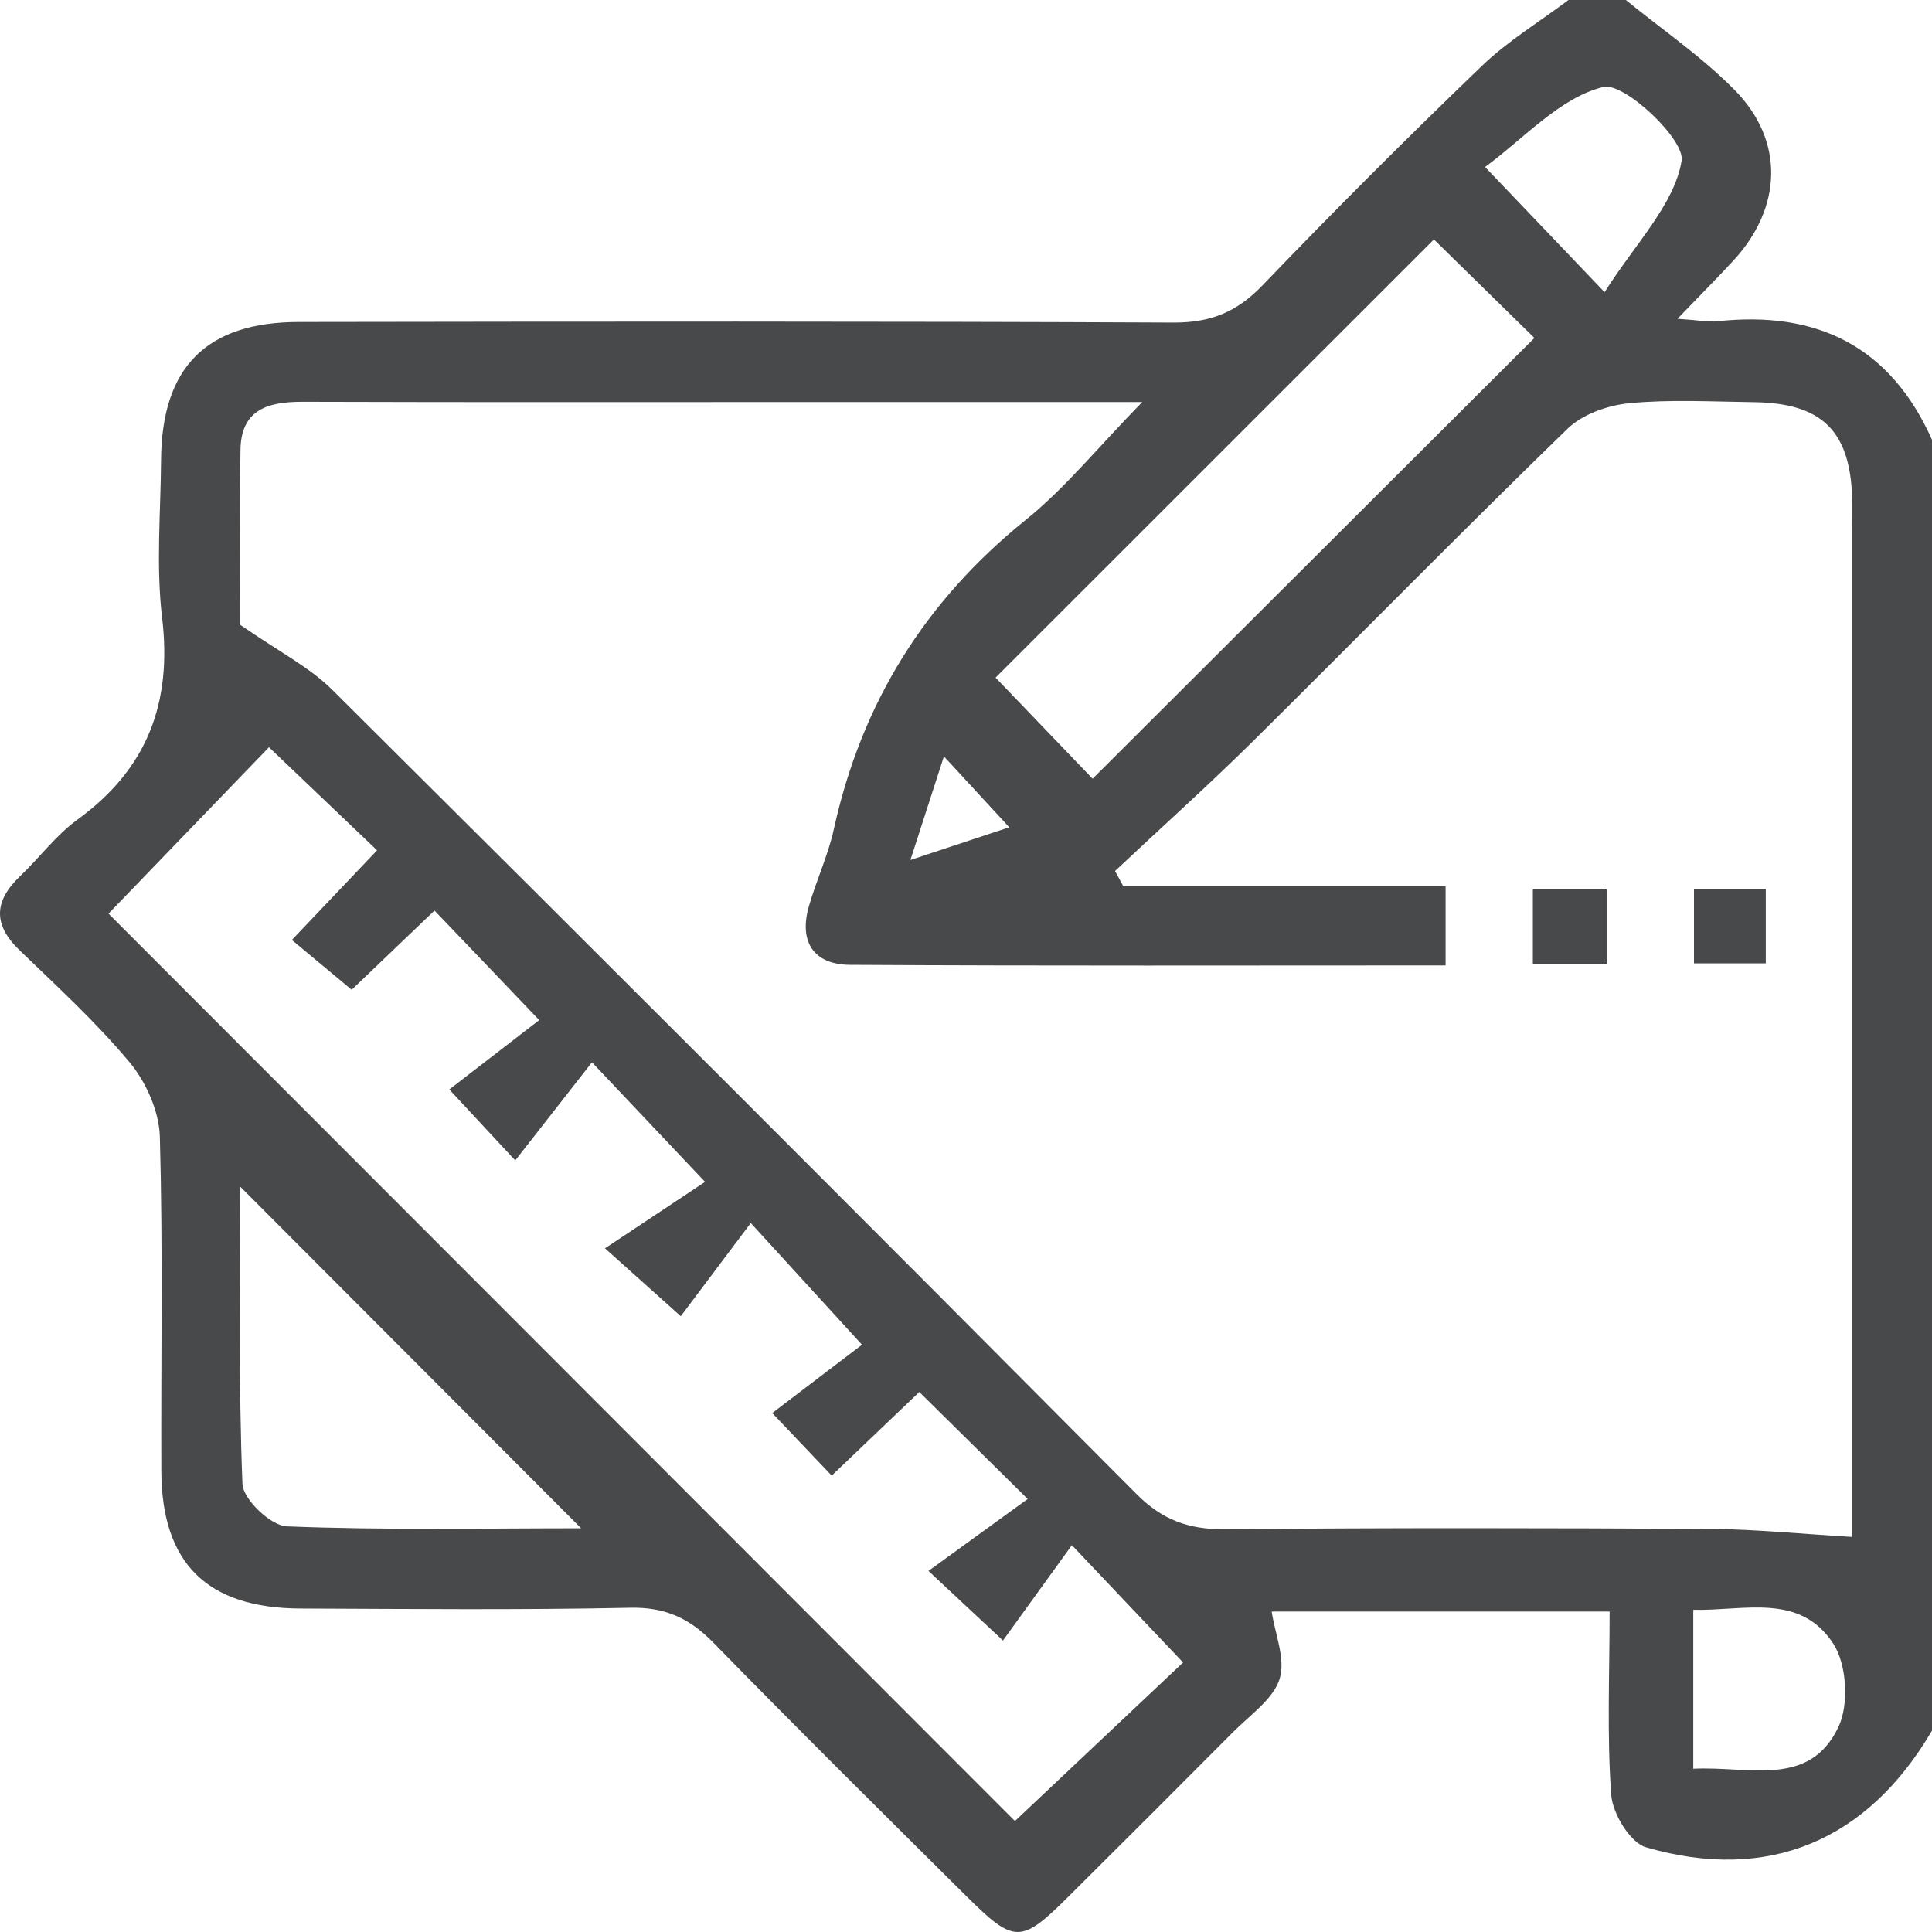<svg width="30" height="30" viewBox="0 0 30 30" fill="none" xmlns="http://www.w3.org/2000/svg">
<path d="M30 26.873C29 28.581 27.462 29.238 25.559 28.685C25.314 28.614 25.041 28.164 25.019 27.871C24.951 26.942 24.994 26.004 24.994 25.024H19.747C19.796 25.365 19.967 25.763 19.869 26.073C19.772 26.383 19.407 26.634 19.146 26.897C18.292 27.756 17.434 28.613 16.574 29.467C15.855 30.18 15.749 30.181 15.012 29.45C13.696 28.143 12.378 26.839 11.081 25.511C10.709 25.129 10.332 24.953 9.785 24.965C8.077 25.001 6.369 24.984 4.66 24.977C3.215 24.97 2.511 24.274 2.505 22.844C2.498 21.112 2.531 19.379 2.482 17.649C2.47 17.256 2.269 16.805 2.014 16.497C1.491 15.871 0.885 15.316 0.299 14.751C-0.111 14.354 -0.091 13.992 0.308 13.609C0.614 13.318 0.869 12.969 1.205 12.725C2.288 11.938 2.675 10.913 2.517 9.59C2.421 8.785 2.495 7.959 2.501 7.142C2.511 5.704 3.203 5 4.644 5C9.177 4.993 13.709 4.988 18.237 5.009C18.808 5.009 19.21 4.84 19.6 4.435C20.715 3.274 21.853 2.136 23.012 1.022C23.415 0.635 23.905 0.338 24.355 0H25.246C25.813 0.462 26.426 0.88 26.936 1.398C27.714 2.186 27.675 3.223 26.918 4.044C26.667 4.316 26.405 4.579 26.048 4.95C26.382 4.972 26.527 5.004 26.667 4.989C28.213 4.82 29.353 5.378 30 6.829V26.873ZM28.76 23.865V8.167C28.76 8.019 28.764 7.87 28.76 7.722C28.725 6.685 28.286 6.258 27.229 6.245C26.585 6.237 25.937 6.2 25.3 6.261C24.966 6.294 24.573 6.431 24.339 6.659C22.689 8.26 21.08 9.902 19.445 11.521C18.751 12.206 18.025 12.857 17.314 13.525L17.442 13.76H22.447V14.991C19.329 14.991 16.261 15 13.198 14.982C12.637 14.979 12.402 14.626 12.56 14.074C12.675 13.67 12.859 13.283 12.948 12.875C13.377 10.922 14.361 9.335 15.925 8.075C16.541 7.579 17.048 6.947 17.737 6.243H12.862C10.139 6.243 7.416 6.248 4.693 6.239C4.155 6.239 3.742 6.362 3.734 6.988C3.721 7.994 3.73 9 3.73 9.702C4.343 10.127 4.806 10.36 5.157 10.709C9.332 14.859 13.494 19.021 17.643 23.195C18.047 23.602 18.455 23.749 19.013 23.746C21.538 23.722 24.063 23.727 26.588 23.741C27.27 23.748 27.953 23.817 28.76 23.865ZM9.394 19.384L10.948 18.352L9.192 16.495C8.792 17.007 8.427 17.475 8.001 18.019L6.977 16.917L8.373 15.84C7.764 15.203 7.263 14.677 6.747 14.139L5.461 15.369L4.532 14.596L5.855 13.204L4.177 11.603L1.685 14.187L15.76 28.277L18.371 25.815L16.644 23.993L15.574 25.474L14.417 24.393C14.96 23.998 15.438 23.652 15.958 23.276L14.275 21.615L12.915 22.913L11.991 21.942L13.385 20.881C12.779 20.219 12.286 19.679 11.658 18.991L10.571 20.438L9.394 19.384ZM16.966 12.092L23.826 5.248L22.266 3.718L15.459 10.522L16.966 12.092ZM9.024 23.731L3.732 18.428C3.732 19.958 3.702 21.502 3.765 23.043C3.775 23.281 4.204 23.691 4.452 23.701C5.975 23.762 7.502 23.731 9.024 23.731ZM24.916 4.537C25.398 3.775 25.999 3.176 26.112 2.497C26.168 2.164 25.218 1.272 24.897 1.35C24.224 1.514 23.663 2.151 23.06 2.593L24.916 4.537ZM26.293 27.465C27.162 27.421 28.093 27.767 28.546 26.819C28.714 26.468 28.678 25.846 28.466 25.521C27.946 24.726 27.082 25.017 26.293 24.997V27.465ZM15.672 12.846L14.657 11.745L14.137 13.354L15.672 12.846Z" fill="#48494B"/>
<path d="M24.949 14.966H23.802V13.812H24.949V14.966Z" fill="#48494B"/>
<path d="M27.419 14.959H26.304V13.805H27.419V14.959Z" fill="#48494B"/>
</svg>
